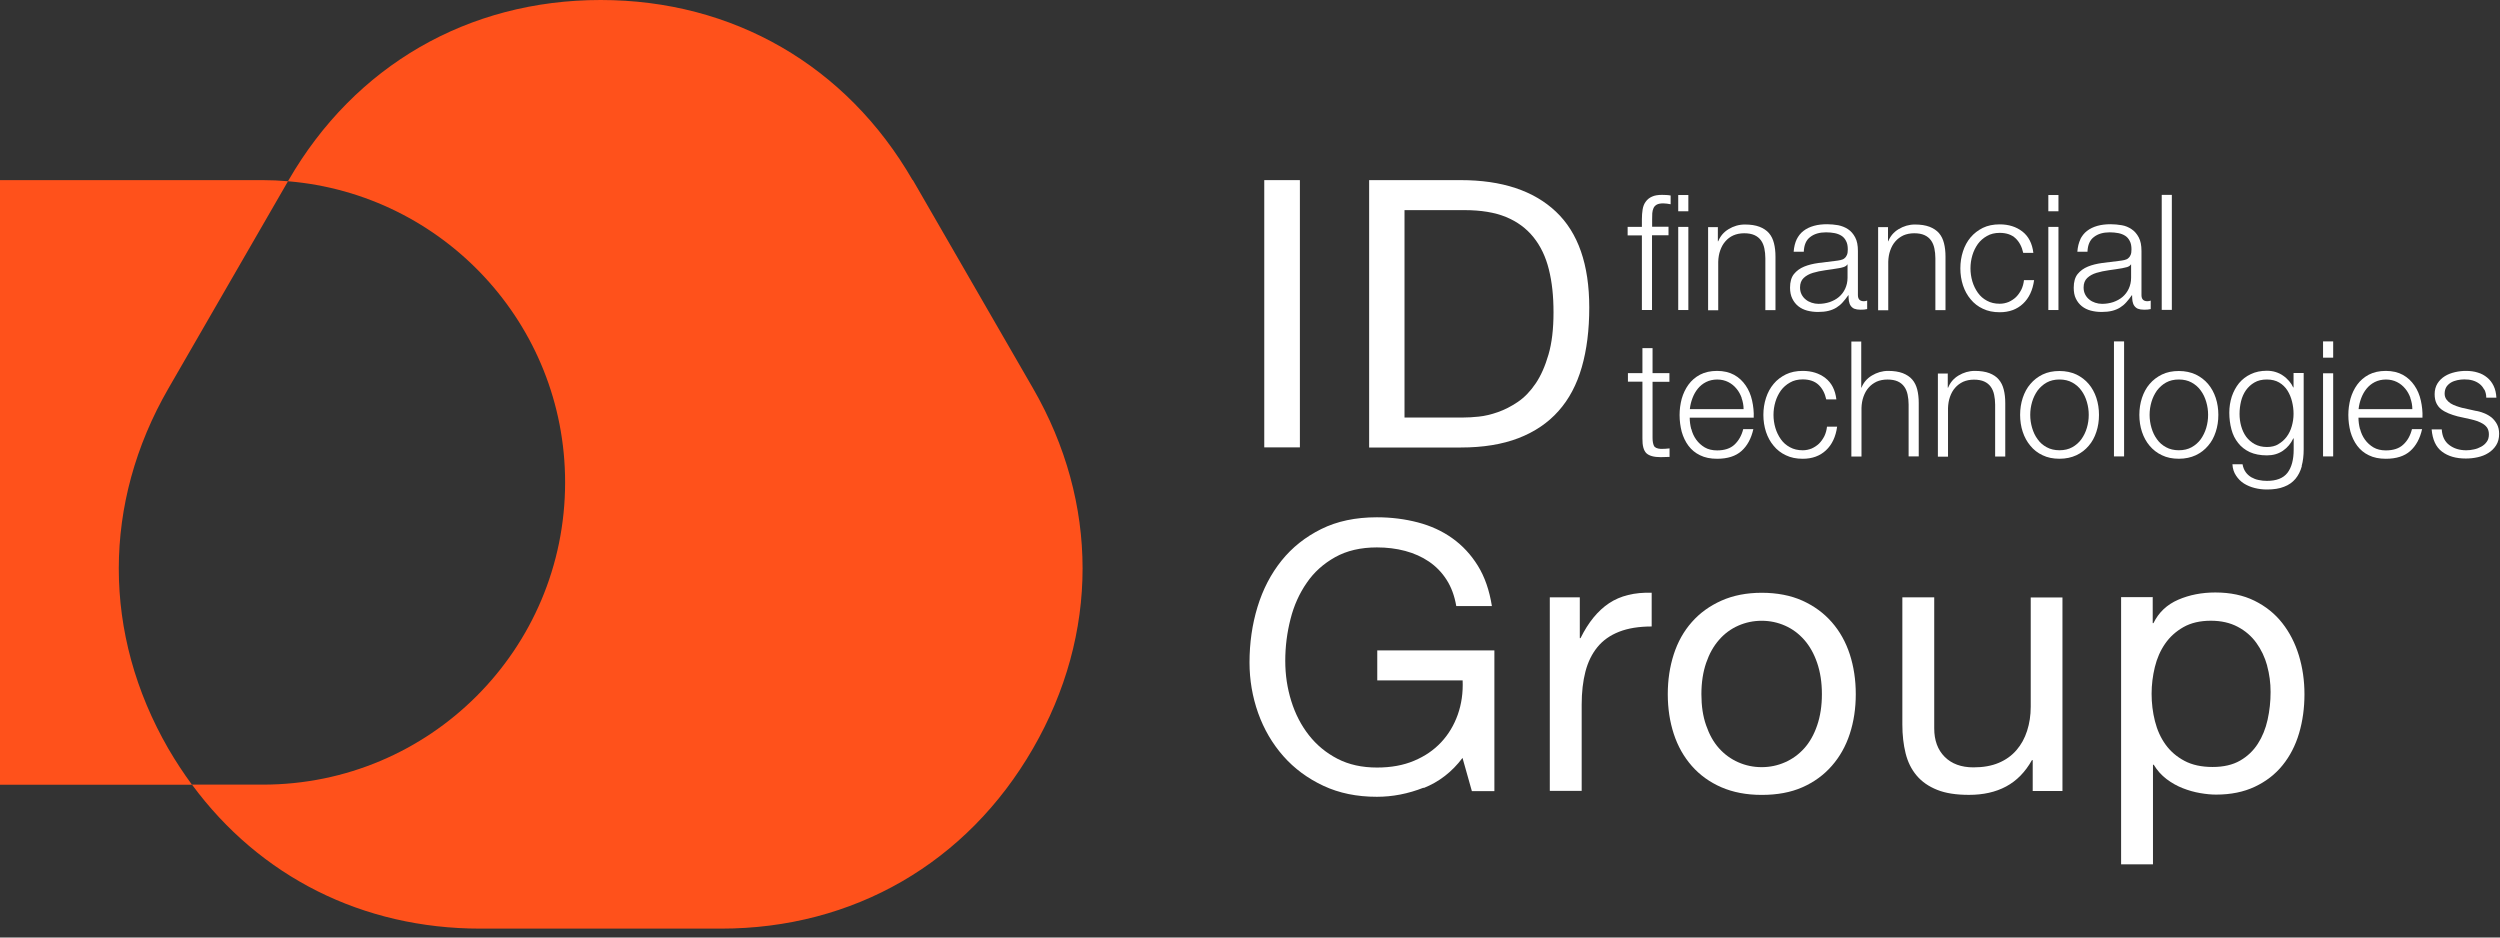 <svg width="200" height="75" viewBox="0 0 200 75" fill="none" xmlns="http://www.w3.org/2000/svg">
<rect x="0" y="0" width="200" height="75" fill="#333333" stroke="none"/>
<g clip-path="url(#clip0_587_12805)">
<path d="M73.009 14.41C67.719 5.25 58.639 0 48.049 0C37.459 0 28.379 5.25 23.089 14.41L23.039 14.5C35.449 15.53 45.209 25.92 45.209 38.59C45.209 51.95 34.379 62.77 21.029 62.77H15.359C20.789 70.14 29.009 74.29 38.429 74.29H57.679C68.259 74.29 77.349 69.05 82.639 59.88C87.929 50.72 87.929 40.23 82.639 31.06L73.019 14.39L73.009 14.41Z" fill="#FF511B"/>
<path d="M13.47 31.08L23.04 14.5C22.37 14.44 21.7 14.41 21.02 14.41H0V62.78H15.36C14.69 61.87 14.06 60.91 13.47 59.9C8.18 50.73 8.18 40.25 13.47 31.08Z" fill="#FF511B"/>
<path d="M103.991 14.41H101.141V35.79H103.991V14.41Z" fill="white"/>
<path d="M117.101 33.4C117.421 33.4 117.821 33.38 118.301 33.33C118.781 33.28 119.291 33.16 119.831 32.97C120.371 32.78 120.901 32.51 121.431 32.15C121.961 31.79 122.431 31.3 122.851 30.68C123.271 30.06 123.611 29.29 123.881 28.36C124.151 27.43 124.281 26.31 124.281 24.99C124.281 23.67 124.161 22.57 123.911 21.56C123.661 20.55 123.251 19.69 122.681 18.98C122.111 18.27 121.381 17.73 120.481 17.36C119.581 16.99 118.471 16.81 117.151 16.81H112.361V33.4H117.091H117.101ZM116.861 14.41C120.151 14.41 122.691 15.25 124.471 16.93C126.251 18.61 127.141 21.16 127.141 24.6C127.141 26.4 126.941 27.99 126.541 29.38C126.141 30.77 125.521 31.94 124.681 32.88C123.841 33.83 122.771 34.55 121.481 35.05C120.181 35.55 118.641 35.8 116.871 35.8H109.531V14.41H116.871H116.861Z" fill="white"/>
<path d="M113.891 63.013C112.651 63.503 111.401 63.743 110.151 63.743C108.551 63.743 107.131 63.453 105.871 62.863C104.611 62.273 103.541 61.483 102.661 60.483C101.781 59.483 101.111 58.333 100.651 57.043C100.191 55.743 99.961 54.393 99.961 53.003C99.961 51.443 100.171 49.963 100.601 48.553C101.031 47.143 101.671 45.913 102.521 44.853C103.371 43.793 104.431 42.953 105.701 42.323C106.971 41.693 108.451 41.383 110.151 41.383C111.311 41.383 112.401 41.523 113.431 41.793C114.461 42.063 115.381 42.483 116.191 43.063C117.001 43.643 117.681 44.373 118.231 45.263C118.781 46.153 119.151 47.223 119.351 48.483H116.501C116.361 47.663 116.101 46.963 115.721 46.373C115.341 45.783 114.871 45.303 114.311 44.923C113.751 44.543 113.121 44.263 112.411 44.073C111.701 43.883 110.951 43.793 110.151 43.793C108.851 43.793 107.741 44.053 106.811 44.573C105.881 45.093 105.121 45.773 104.541 46.623C103.951 47.473 103.511 48.443 103.241 49.523C102.961 50.613 102.821 51.723 102.821 52.863C102.821 54.003 102.981 55.053 103.301 56.083C103.621 57.113 104.091 58.023 104.711 58.813C105.331 59.603 106.091 60.233 107.001 60.703C107.911 61.173 108.961 61.403 110.161 61.403C111.281 61.403 112.271 61.223 113.121 60.863C113.981 60.503 114.701 60.013 115.291 59.383C115.881 58.753 116.321 58.013 116.621 57.173C116.921 56.323 117.051 55.413 117.011 54.433H110.181V52.033H119.551V63.293H117.751L117.001 60.633C116.161 61.753 115.121 62.553 113.891 63.043" fill="white"/>
<path d="M126.384 47.778V51.048H126.444C127.064 49.788 127.824 48.858 128.724 48.258C129.624 47.658 130.764 47.378 132.134 47.418V50.118C131.114 50.118 130.244 50.258 129.534 50.538C128.814 50.818 128.234 51.228 127.794 51.768C127.354 52.308 127.034 52.958 126.834 53.728C126.634 54.498 126.534 55.378 126.534 56.378V63.268H123.984V47.788H126.384V47.778Z" fill="white"/>
<path d="M136.492 58.032C136.742 58.762 137.082 59.372 137.522 59.862C137.962 60.352 138.472 60.722 139.062 60.982C139.652 61.242 140.272 61.372 140.932 61.372C141.592 61.372 142.212 61.242 142.802 60.982C143.392 60.722 143.902 60.352 144.342 59.862C144.782 59.372 145.122 58.762 145.372 58.032C145.622 57.302 145.752 56.472 145.752 55.532C145.752 54.592 145.622 53.762 145.372 53.032C145.122 52.302 144.782 51.692 144.342 51.192C143.902 50.692 143.392 50.312 142.802 50.052C142.212 49.792 141.592 49.662 140.932 49.662C140.272 49.662 139.652 49.792 139.062 50.052C138.472 50.312 137.952 50.692 137.522 51.192C137.082 51.692 136.742 52.302 136.492 53.032C136.242 53.762 136.112 54.592 136.112 55.532C136.112 56.472 136.232 57.302 136.492 58.032ZM133.902 52.342C134.222 51.352 134.702 50.492 135.342 49.772C135.982 49.042 136.772 48.472 137.712 48.052C138.652 47.632 139.732 47.422 140.942 47.422C142.152 47.422 143.262 47.632 144.192 48.052C145.122 48.472 145.902 49.042 146.542 49.772C147.182 50.502 147.662 51.362 147.982 52.342C148.302 53.332 148.462 54.392 148.462 55.532C148.462 56.672 148.302 57.732 147.982 58.712C147.662 59.692 147.182 60.542 146.542 61.272C145.902 62.002 145.122 62.572 144.192 62.982C143.262 63.392 142.182 63.592 140.942 63.592C139.702 63.592 138.642 63.382 137.712 62.982C136.772 62.572 135.982 62.002 135.342 61.272C134.702 60.542 134.222 59.692 133.902 58.712C133.582 57.732 133.422 56.672 133.422 55.532C133.422 54.392 133.582 53.332 133.902 52.342Z" fill="white"/>
<path d="M162.617 63.259V60.809H162.557C162.017 61.769 161.328 62.469 160.488 62.919C159.648 63.369 158.658 63.589 157.518 63.589C156.498 63.589 155.647 63.459 154.977 63.189C154.297 62.919 153.747 62.539 153.327 62.039C152.907 61.539 152.617 60.949 152.447 60.259C152.277 59.569 152.188 58.809 152.188 57.969V47.789H154.738V58.269C154.738 59.229 155.017 59.989 155.577 60.549C156.137 61.109 156.908 61.389 157.878 61.389C158.658 61.389 159.327 61.269 159.897 61.029C160.467 60.789 160.938 60.449 161.318 60.009C161.698 59.569 161.977 59.059 162.167 58.469C162.357 57.879 162.458 57.239 162.458 56.539V47.799H164.997V63.279H162.607L162.617 63.259Z" fill="white"/>
<path d="M181.378 53.268C181.188 52.578 180.897 51.968 180.507 51.428C180.117 50.888 179.617 50.458 179.007 50.138C178.397 49.818 177.687 49.658 176.867 49.658C176.007 49.658 175.277 49.828 174.677 50.168C174.077 50.508 173.588 50.948 173.208 51.498C172.828 52.048 172.557 52.668 172.387 53.368C172.217 54.068 172.128 54.778 172.128 55.498C172.128 56.258 172.217 56.988 172.397 57.698C172.577 58.408 172.857 59.028 173.247 59.568C173.637 60.108 174.137 60.538 174.757 60.868C175.377 61.198 176.127 61.358 177.007 61.358C177.887 61.358 178.618 61.188 179.208 60.848C179.798 60.508 180.268 60.058 180.628 59.498C180.988 58.938 181.248 58.298 181.408 57.578C181.568 56.858 181.647 56.118 181.647 55.358C181.647 54.638 181.557 53.938 181.367 53.248M172.217 47.748V49.848H172.277C172.697 48.988 173.357 48.368 174.257 47.978C175.157 47.588 176.147 47.398 177.227 47.398C178.427 47.398 179.467 47.618 180.357 48.058C181.247 48.498 181.987 49.088 182.577 49.838C183.167 50.588 183.608 51.448 183.908 52.428C184.208 53.408 184.357 54.448 184.357 55.538C184.357 56.628 184.217 57.678 183.927 58.658C183.637 59.638 183.197 60.488 182.607 61.218C182.017 61.948 181.277 62.518 180.387 62.938C179.497 63.358 178.467 63.568 177.287 63.568C176.907 63.568 176.488 63.528 176.018 63.448C175.548 63.368 175.088 63.238 174.628 63.058C174.168 62.878 173.737 62.638 173.327 62.328C172.917 62.018 172.578 61.638 172.298 61.178H172.238V69.148H169.688V47.768H172.238L172.217 47.748Z" fill="white"/>
<path d="M132.161 18.83V24.8H131.351V18.83H130.211V18.15H131.351V17.54C131.351 17.26 131.371 16.99 131.411 16.75C131.451 16.51 131.531 16.3 131.661 16.13C131.781 15.96 131.951 15.82 132.161 15.73C132.371 15.63 132.641 15.59 132.961 15.59C133.081 15.59 133.191 15.59 133.301 15.6C133.401 15.6 133.521 15.62 133.651 15.64V16.34C133.541 16.32 133.441 16.31 133.341 16.29C133.251 16.28 133.151 16.27 133.061 16.27C132.841 16.27 132.671 16.3 132.541 16.37C132.421 16.44 132.331 16.53 132.281 16.65C132.231 16.77 132.191 16.9 132.181 17.06C132.181 17.21 132.171 17.38 132.171 17.56V18.14H133.481V18.82H132.171L132.161 18.83Z" fill="white"/>
<path d="M134.258 24.802H135.068V18.152H134.258V24.802ZM134.258 16.902H135.068V15.602H134.258V16.902Z" fill="white"/>
<path d="M137.428 18.151V19.301H137.458C137.618 18.901 137.888 18.571 138.288 18.331C138.678 18.091 139.118 17.961 139.588 17.961C140.058 17.961 140.438 18.021 140.758 18.141C141.068 18.261 141.328 18.431 141.518 18.651C141.708 18.871 141.838 19.141 141.918 19.461C141.998 19.781 142.038 20.131 142.038 20.531V24.811H141.228V20.661C141.228 20.381 141.198 20.111 141.148 19.871C141.098 19.631 141.008 19.411 140.878 19.231C140.748 19.051 140.578 18.911 140.358 18.811C140.138 18.711 139.868 18.661 139.538 18.661C139.208 18.661 138.918 18.721 138.668 18.831C138.418 18.941 138.198 19.111 138.028 19.311C137.848 19.511 137.718 19.751 137.618 20.031C137.518 20.311 137.468 20.611 137.458 20.941V24.821H136.648V18.171H137.458L137.428 18.151Z" fill="white"/>
<path d="M147.783 21.157C147.733 21.247 147.633 21.317 147.483 21.367C147.333 21.418 147.203 21.438 147.093 21.457C146.753 21.517 146.393 21.567 146.033 21.617C145.663 21.668 145.333 21.738 145.033 21.828C144.733 21.918 144.483 22.058 144.293 22.238C144.103 22.418 144.003 22.668 144.003 22.997C144.003 23.207 144.043 23.387 144.123 23.547C144.203 23.707 144.313 23.848 144.453 23.957C144.593 24.078 144.753 24.157 144.933 24.218C145.113 24.277 145.293 24.308 145.483 24.308C145.793 24.308 146.093 24.258 146.373 24.168C146.653 24.067 146.903 23.938 147.113 23.758C147.323 23.578 147.493 23.358 147.613 23.098C147.733 22.837 147.803 22.547 147.803 22.218V21.157H147.783ZM143.723 19.168C143.863 18.887 144.043 18.648 144.283 18.468C144.513 18.288 144.793 18.157 145.113 18.067C145.433 17.977 145.783 17.938 146.173 17.938C146.463 17.938 146.753 17.968 147.053 18.017C147.343 18.078 147.603 18.177 147.843 18.337C148.073 18.488 148.263 18.707 148.413 18.988C148.563 19.267 148.633 19.628 148.633 20.078V23.608C148.633 23.938 148.793 24.098 149.113 24.098C149.203 24.098 149.293 24.078 149.373 24.047V24.727C149.273 24.747 149.193 24.758 149.123 24.767C149.053 24.767 148.953 24.777 148.843 24.777C148.633 24.777 148.473 24.747 148.343 24.698C148.223 24.648 148.123 24.558 148.053 24.457C147.983 24.358 147.943 24.238 147.913 24.087C147.893 23.948 147.883 23.788 147.883 23.617H147.863C147.713 23.828 147.563 24.027 147.413 24.188C147.263 24.358 147.093 24.497 146.913 24.608C146.733 24.718 146.523 24.808 146.283 24.867C146.043 24.927 145.763 24.957 145.443 24.957C145.133 24.957 144.843 24.918 144.573 24.848C144.303 24.777 144.063 24.657 143.863 24.497C143.663 24.337 143.503 24.137 143.383 23.887C143.263 23.648 143.203 23.348 143.203 23.017C143.203 22.558 143.303 22.188 143.513 21.927C143.723 21.668 143.993 21.468 144.333 21.328C144.673 21.188 145.053 21.098 145.483 21.038C145.903 20.988 146.343 20.927 146.783 20.878C146.953 20.858 147.103 20.837 147.233 20.808C147.363 20.777 147.473 20.738 147.553 20.668C147.643 20.598 147.703 20.517 147.753 20.398C147.803 20.288 147.823 20.137 147.823 19.957C147.823 19.688 147.783 19.457 147.683 19.277C147.593 19.098 147.473 18.957 147.313 18.858C147.153 18.758 146.973 18.688 146.763 18.648C146.553 18.608 146.323 18.587 146.083 18.587C145.563 18.587 145.143 18.707 144.823 18.957C144.493 19.198 144.323 19.598 144.303 20.137H143.493C143.523 19.747 143.603 19.418 143.743 19.128" fill="white"/>
<path d="M151.04 18.151V19.301H151.06C151.22 18.901 151.49 18.571 151.89 18.331C152.29 18.091 152.72 17.961 153.19 17.961C153.66 17.961 154.04 18.021 154.36 18.141C154.67 18.261 154.93 18.431 155.12 18.651C155.31 18.871 155.44 19.141 155.52 19.461C155.6 19.781 155.64 20.131 155.64 20.531V24.811H154.83V20.661C154.83 20.381 154.8 20.111 154.75 19.871C154.7 19.631 154.61 19.411 154.48 19.231C154.35 19.051 154.18 18.911 153.96 18.811C153.74 18.711 153.47 18.661 153.14 18.661C152.81 18.661 152.52 18.721 152.27 18.831C152.02 18.951 151.8 19.111 151.63 19.311C151.45 19.511 151.32 19.751 151.22 20.031C151.12 20.311 151.07 20.611 151.06 20.941V24.821H150.25V18.171H151.06L151.04 18.151Z" fill="white"/>
<path d="M161.238 19.059C160.938 18.779 160.518 18.629 159.978 18.629C159.588 18.629 159.248 18.709 158.958 18.879C158.668 19.039 158.418 19.259 158.228 19.519C158.038 19.789 157.888 20.089 157.788 20.429C157.688 20.769 157.638 21.109 157.638 21.469C157.638 21.829 157.688 22.169 157.788 22.509C157.888 22.849 158.038 23.149 158.228 23.419C158.418 23.689 158.658 23.899 158.958 24.059C159.248 24.219 159.588 24.299 159.978 24.299C160.228 24.299 160.458 24.249 160.688 24.159C160.908 24.059 161.108 23.929 161.278 23.769C161.448 23.599 161.588 23.399 161.708 23.169C161.818 22.939 161.888 22.679 161.918 22.409H162.728C162.618 23.219 162.318 23.849 161.838 24.299C161.358 24.749 160.738 24.979 159.978 24.979C159.468 24.979 159.018 24.889 158.628 24.699C158.238 24.519 157.908 24.259 157.648 23.939C157.378 23.619 157.178 23.249 157.038 22.829C156.898 22.399 156.828 21.949 156.828 21.469C156.828 20.989 156.898 20.539 157.038 20.109C157.178 19.679 157.378 19.309 157.648 18.989C157.918 18.669 158.248 18.419 158.628 18.229C159.018 18.039 159.468 17.949 159.978 17.949C160.688 17.949 161.298 18.139 161.788 18.519C162.278 18.899 162.578 19.469 162.668 20.229H161.858C161.748 19.729 161.538 19.339 161.238 19.059Z" fill="white"/>
<path d="M163.867 24.802H164.677V18.152H163.867V24.802ZM163.867 16.902H164.677V15.602H163.867V16.902Z" fill="white"/>
<path d="M170.468 21.157C170.418 21.247 170.318 21.317 170.168 21.367C170.018 21.407 169.888 21.438 169.778 21.457C169.438 21.517 169.078 21.567 168.718 21.617C168.348 21.668 168.018 21.738 167.718 21.828C167.418 21.918 167.168 22.058 166.978 22.238C166.788 22.418 166.688 22.668 166.688 22.997C166.688 23.207 166.728 23.387 166.808 23.547C166.888 23.707 166.998 23.848 167.138 23.957C167.278 24.078 167.438 24.157 167.618 24.218C167.798 24.277 167.978 24.308 168.168 24.308C168.478 24.308 168.778 24.258 169.058 24.168C169.338 24.067 169.588 23.938 169.798 23.758C170.008 23.578 170.178 23.358 170.298 23.098C170.418 22.837 170.488 22.547 170.488 22.218V21.157H170.468ZM166.408 19.168C166.548 18.887 166.728 18.648 166.968 18.468C167.198 18.288 167.478 18.157 167.798 18.067C168.118 17.977 168.468 17.938 168.858 17.938C169.148 17.938 169.438 17.968 169.738 18.017C170.038 18.067 170.288 18.177 170.528 18.337C170.758 18.488 170.948 18.707 171.098 18.988C171.248 19.267 171.318 19.628 171.318 20.078V23.608C171.318 23.938 171.478 24.098 171.798 24.098C171.888 24.098 171.978 24.078 172.058 24.047V24.727C171.958 24.747 171.878 24.758 171.808 24.767C171.738 24.767 171.638 24.777 171.528 24.777C171.318 24.777 171.158 24.747 171.028 24.698C170.908 24.648 170.808 24.558 170.738 24.457C170.668 24.358 170.628 24.238 170.598 24.087C170.578 23.948 170.568 23.788 170.568 23.617H170.548C170.398 23.828 170.248 24.027 170.098 24.188C169.948 24.358 169.778 24.497 169.598 24.608C169.418 24.718 169.208 24.808 168.968 24.867C168.728 24.927 168.448 24.957 168.128 24.957C167.818 24.957 167.528 24.918 167.258 24.848C166.988 24.777 166.748 24.657 166.548 24.497C166.348 24.337 166.188 24.137 166.068 23.887C165.948 23.648 165.898 23.348 165.898 23.017C165.898 22.558 165.998 22.188 166.208 21.927C166.418 21.668 166.688 21.468 167.028 21.328C167.368 21.188 167.748 21.098 168.178 21.038C168.598 20.988 169.038 20.927 169.478 20.878C169.648 20.858 169.798 20.837 169.928 20.808C170.058 20.777 170.168 20.738 170.248 20.668C170.338 20.598 170.398 20.517 170.448 20.398C170.498 20.288 170.518 20.137 170.518 19.957C170.518 19.688 170.478 19.457 170.378 19.277C170.288 19.098 170.168 18.957 170.008 18.858C169.848 18.758 169.668 18.688 169.458 18.648C169.248 18.608 169.018 18.587 168.778 18.587C168.258 18.587 167.838 18.707 167.518 18.957C167.188 19.198 167.018 19.598 166.998 20.137H166.188C166.218 19.747 166.298 19.418 166.438 19.128" fill="white"/>
<path d="M173.747 15.59H172.938V24.79H173.747V15.59Z" fill="white"/>
<path d="M133.554 29.862V30.542H132.204V35.032C132.204 35.302 132.244 35.512 132.314 35.662C132.384 35.812 132.574 35.892 132.864 35.912C133.094 35.912 133.324 35.902 133.564 35.872V36.552C133.444 36.552 133.324 36.552 133.204 36.562C133.084 36.562 132.964 36.572 132.844 36.572C132.304 36.572 131.924 36.462 131.704 36.252C131.494 36.042 131.384 35.652 131.394 35.082V30.532H130.234V29.852H131.394V27.852H132.204V29.852H133.554V29.862Z" fill="white"/>
<path d="M139.337 31.842C139.237 31.562 139.097 31.302 138.917 31.092C138.737 30.872 138.517 30.692 138.257 30.562C137.997 30.432 137.707 30.362 137.377 30.362C137.047 30.362 136.747 30.432 136.487 30.562C136.227 30.692 136.007 30.872 135.827 31.092C135.647 31.312 135.507 31.562 135.397 31.852C135.287 32.142 135.217 32.432 135.187 32.732H139.487C139.487 32.422 139.427 32.122 139.327 31.842M135.307 34.322C135.387 34.642 135.517 34.922 135.697 35.172C135.877 35.422 136.107 35.632 136.377 35.792C136.647 35.952 136.987 36.032 137.367 36.032C137.957 36.032 138.427 35.882 138.757 35.572C139.087 35.262 139.327 34.852 139.457 34.332H140.267C140.097 35.092 139.777 35.672 139.317 36.082C138.857 36.492 138.207 36.702 137.367 36.702C136.847 36.702 136.387 36.612 136.007 36.422C135.627 36.242 135.317 35.982 135.077 35.662C134.837 35.342 134.657 34.962 134.537 34.542C134.427 34.112 134.367 33.672 134.367 33.192C134.367 32.752 134.427 32.322 134.537 31.902C134.657 31.482 134.837 31.102 135.077 30.772C135.317 30.442 135.627 30.172 136.007 29.972C136.387 29.772 136.847 29.672 137.367 29.672C137.887 29.672 138.357 29.782 138.737 29.992C139.117 30.202 139.417 30.492 139.657 30.842C139.897 31.192 140.067 31.592 140.167 32.042C140.267 32.492 140.317 32.952 140.297 33.412H135.177C135.177 33.702 135.217 34.012 135.297 34.322" fill="white"/>
<path d="M145.48 30.782C145.18 30.502 144.76 30.352 144.22 30.352C143.83 30.352 143.49 30.432 143.2 30.602C142.91 30.762 142.66 30.982 142.47 31.242C142.28 31.512 142.13 31.812 142.03 32.152C141.93 32.492 141.88 32.832 141.88 33.192C141.88 33.552 141.93 33.892 142.03 34.232C142.13 34.572 142.28 34.872 142.47 35.142C142.66 35.412 142.9 35.622 143.2 35.782C143.49 35.942 143.83 36.022 144.22 36.022C144.47 36.022 144.7 35.972 144.93 35.882C145.15 35.782 145.35 35.652 145.52 35.492C145.69 35.322 145.83 35.122 145.95 34.892C146.06 34.662 146.13 34.402 146.16 34.132H146.97C146.86 34.942 146.56 35.572 146.08 36.022C145.6 36.472 144.98 36.702 144.22 36.702C143.71 36.702 143.26 36.612 142.87 36.422C142.48 36.242 142.15 35.982 141.89 35.662C141.62 35.342 141.42 34.972 141.28 34.552C141.14 34.122 141.07 33.672 141.07 33.192C141.07 32.712 141.14 32.262 141.28 31.832C141.42 31.402 141.62 31.032 141.89 30.712C142.15 30.392 142.49 30.142 142.87 29.952C143.26 29.762 143.71 29.672 144.22 29.672C144.93 29.672 145.54 29.862 146.03 30.242C146.52 30.622 146.82 31.192 146.91 31.952H146.1C145.99 31.452 145.78 31.062 145.48 30.782Z" fill="white"/>
<path d="M148.899 27.312V31.012H148.919C149.079 30.613 149.349 30.282 149.749 30.043C150.149 29.802 150.579 29.672 151.049 29.672C151.519 29.672 151.899 29.733 152.219 29.852C152.529 29.973 152.789 30.142 152.979 30.363C153.169 30.582 153.299 30.852 153.379 31.163C153.459 31.483 153.499 31.843 153.499 32.233V36.513H152.689V32.362C152.689 32.083 152.659 31.812 152.609 31.573C152.559 31.332 152.469 31.113 152.339 30.933C152.209 30.753 152.039 30.613 151.819 30.512C151.599 30.413 151.329 30.363 150.999 30.363C150.669 30.363 150.379 30.422 150.129 30.532C149.879 30.652 149.659 30.812 149.489 31.012C149.309 31.212 149.179 31.453 149.079 31.733C148.979 32.013 148.929 32.312 148.919 32.642V36.523H148.109V27.323H148.919L148.899 27.312Z" fill="white"/>
<path d="M155.821 29.862V31.012H155.851C156.011 30.612 156.281 30.282 156.681 30.042C157.081 29.802 157.511 29.672 157.981 29.672C158.451 29.672 158.831 29.732 159.151 29.852C159.461 29.972 159.721 30.142 159.901 30.362C160.091 30.582 160.221 30.852 160.301 31.172C160.381 31.492 160.421 31.842 160.421 32.242V36.522H159.611V32.372C159.611 32.082 159.581 31.822 159.531 31.582C159.481 31.342 159.391 31.122 159.261 30.942C159.131 30.762 158.961 30.622 158.741 30.522C158.521 30.422 158.251 30.372 157.921 30.372C157.591 30.372 157.301 30.432 157.051 30.542C156.801 30.662 156.581 30.822 156.411 31.022C156.231 31.222 156.101 31.462 156.001 31.742C155.901 32.022 155.851 32.322 155.841 32.652V36.532H155.031V29.882H155.841L155.821 29.862Z" fill="white"/>
<path d="M163.739 30.6C163.449 30.76 163.209 30.98 163.009 31.24C162.819 31.51 162.669 31.81 162.569 32.15C162.469 32.49 162.419 32.83 162.419 33.19C162.419 33.55 162.469 33.89 162.569 34.23C162.669 34.57 162.809 34.87 163.009 35.14C163.199 35.41 163.439 35.62 163.739 35.78C164.029 35.94 164.369 36.02 164.759 36.02C165.149 36.02 165.489 35.94 165.779 35.78C166.069 35.62 166.319 35.4 166.509 35.14C166.699 34.87 166.849 34.57 166.949 34.23C167.049 33.89 167.099 33.55 167.099 33.19C167.099 32.83 167.049 32.49 166.949 32.15C166.849 31.81 166.709 31.51 166.509 31.24C166.319 30.97 166.069 30.76 165.779 30.6C165.489 30.44 165.149 30.36 164.759 30.36C164.369 30.36 164.029 30.44 163.739 30.6ZM166.109 29.96C166.499 30.15 166.829 30.4 167.099 30.72C167.369 31.04 167.569 31.41 167.709 31.83C167.849 32.26 167.919 32.71 167.919 33.19C167.919 33.67 167.849 34.13 167.709 34.55C167.569 34.98 167.369 35.35 167.099 35.66C166.829 35.98 166.509 36.23 166.109 36.42C165.719 36.6 165.269 36.7 164.759 36.7C164.249 36.7 163.799 36.61 163.409 36.42C163.019 36.24 162.689 35.98 162.429 35.66C162.159 35.34 161.959 34.97 161.819 34.55C161.679 34.13 161.609 33.67 161.609 33.19C161.609 32.71 161.679 32.26 161.819 31.83C161.959 31.41 162.159 31.03 162.429 30.72C162.699 30.4 163.019 30.15 163.409 29.96C163.799 29.77 164.249 29.68 164.759 29.68C165.269 29.68 165.719 29.78 166.109 29.96Z" fill="white"/>
<path d="M169.927 27.312H169.117V36.513H169.927V27.312Z" fill="white"/>
<path d="M173.288 30.6C172.998 30.76 172.758 30.98 172.558 31.24C172.368 31.51 172.218 31.81 172.118 32.15C172.018 32.49 171.968 32.83 171.968 33.19C171.968 33.55 172.018 33.89 172.118 34.23C172.218 34.57 172.358 34.87 172.558 35.14C172.748 35.41 172.988 35.62 173.288 35.78C173.578 35.94 173.918 36.02 174.308 36.02C174.698 36.02 175.038 35.94 175.328 35.78C175.618 35.62 175.868 35.4 176.058 35.14C176.248 34.87 176.398 34.57 176.498 34.23C176.598 33.89 176.648 33.55 176.648 33.19C176.648 32.83 176.598 32.49 176.498 32.15C176.398 31.81 176.258 31.51 176.058 31.24C175.868 30.97 175.618 30.76 175.328 30.6C175.038 30.44 174.698 30.36 174.308 30.36C173.918 30.36 173.578 30.44 173.288 30.6ZM175.658 29.96C176.048 30.15 176.378 30.4 176.648 30.72C176.918 31.04 177.118 31.41 177.258 31.83C177.398 32.26 177.468 32.71 177.468 33.19C177.468 33.67 177.398 34.13 177.258 34.55C177.118 34.98 176.918 35.35 176.648 35.66C176.378 35.98 176.058 36.23 175.658 36.42C175.268 36.6 174.818 36.7 174.308 36.7C173.798 36.7 173.348 36.61 172.958 36.42C172.568 36.24 172.238 35.98 171.968 35.66C171.698 35.34 171.498 34.97 171.358 34.55C171.218 34.13 171.148 33.67 171.148 33.19C171.148 32.71 171.218 32.26 171.358 31.83C171.498 31.41 171.698 31.03 171.968 30.72C172.238 30.4 172.568 30.15 172.958 29.96C173.348 29.77 173.798 29.68 174.308 29.68C174.818 29.68 175.268 29.78 175.658 29.96Z" fill="white"/>
<path d="M182.264 35.53C182.534 35.38 182.754 35.18 182.934 34.94C183.114 34.7 183.254 34.41 183.344 34.09C183.434 33.77 183.484 33.45 183.484 33.11C183.484 32.77 183.444 32.46 183.364 32.13C183.284 31.8 183.164 31.51 182.994 31.24C182.824 30.97 182.604 30.76 182.334 30.6C182.064 30.44 181.734 30.36 181.344 30.36C180.954 30.36 180.624 30.44 180.354 30.6C180.074 30.76 179.854 30.97 179.674 31.22C179.494 31.48 179.364 31.77 179.284 32.1C179.204 32.43 179.164 32.77 179.164 33.11C179.164 33.45 179.204 33.77 179.294 34.09C179.384 34.41 179.514 34.69 179.694 34.94C179.874 35.18 180.104 35.38 180.374 35.53C180.654 35.68 180.974 35.76 181.354 35.76C181.704 35.76 182.014 35.69 182.284 35.53M184.144 37.3C184.034 37.7 183.864 38.03 183.634 38.31C183.404 38.58 183.104 38.8 182.724 38.94C182.354 39.09 181.894 39.16 181.354 39.16C181.014 39.16 180.694 39.12 180.374 39.04C180.054 38.96 179.774 38.84 179.514 38.68C179.264 38.52 179.054 38.31 178.884 38.05C178.714 37.8 178.614 37.5 178.594 37.14H179.404C179.444 37.39 179.534 37.6 179.654 37.77C179.774 37.94 179.924 38.07 180.104 38.18C180.284 38.28 180.474 38.36 180.694 38.4C180.914 38.45 181.124 38.47 181.354 38.47C182.114 38.47 182.654 38.26 182.994 37.83C183.324 37.4 183.494 36.78 183.494 35.97V35.07H183.464C183.274 35.48 182.994 35.81 182.634 36.06C182.264 36.31 181.844 36.43 181.354 36.43C180.824 36.43 180.364 36.34 179.984 36.17C179.604 35.99 179.294 35.75 179.054 35.44C178.804 35.13 178.624 34.77 178.514 34.35C178.404 33.93 178.344 33.49 178.344 33.02C178.344 32.55 178.414 32.13 178.544 31.72C178.684 31.31 178.874 30.96 179.124 30.65C179.374 30.35 179.694 30.1 180.064 29.93C180.434 29.75 180.864 29.66 181.344 29.66C181.594 29.66 181.824 29.69 182.044 29.76C182.264 29.83 182.464 29.92 182.644 30.05C182.824 30.17 182.984 30.32 183.124 30.48C183.264 30.64 183.374 30.81 183.454 30.99H183.484V29.84H184.294V35.95C184.294 36.44 184.244 36.88 184.134 37.28" fill="white"/>
<path d="M185.844 36.513H186.654V29.863H185.844V36.513ZM185.844 28.613H186.654V27.312H185.844V28.613Z" fill="white"/>
<path d="M192.837 31.842C192.737 31.562 192.597 31.302 192.417 31.092C192.237 30.872 192.017 30.692 191.757 30.562C191.497 30.432 191.207 30.362 190.877 30.362C190.547 30.362 190.247 30.432 189.987 30.562C189.727 30.692 189.507 30.872 189.327 31.092C189.147 31.312 189.007 31.562 188.897 31.852C188.787 32.142 188.717 32.432 188.687 32.732H192.987C192.987 32.422 192.927 32.122 192.827 31.842M188.807 34.322C188.887 34.642 189.017 34.922 189.197 35.172C189.377 35.422 189.607 35.632 189.877 35.792C190.147 35.952 190.487 36.032 190.867 36.032C191.457 36.032 191.927 35.882 192.257 35.572C192.597 35.262 192.827 34.852 192.957 34.332H193.767C193.597 35.092 193.277 35.672 192.817 36.082C192.357 36.492 191.707 36.702 190.867 36.702C190.347 36.702 189.887 36.612 189.507 36.422C189.127 36.242 188.817 35.982 188.577 35.662C188.337 35.342 188.157 34.962 188.037 34.542C187.927 34.112 187.867 33.672 187.867 33.192C187.867 32.752 187.927 32.322 188.037 31.902C188.157 31.482 188.337 31.102 188.577 30.772C188.817 30.442 189.127 30.172 189.507 29.972C189.887 29.772 190.347 29.672 190.867 29.672C191.387 29.672 191.857 29.782 192.237 29.992C192.617 30.202 192.917 30.492 193.157 30.842C193.397 31.192 193.567 31.592 193.667 32.042C193.767 32.492 193.817 32.952 193.797 33.412H188.677C188.677 33.702 188.717 34.012 188.797 34.322" fill="white"/>
<path d="M198.731 31.162C198.641 30.982 198.511 30.822 198.351 30.702C198.191 30.582 198.011 30.492 197.801 30.432C197.591 30.372 197.381 30.352 197.141 30.352C196.961 30.352 196.781 30.372 196.591 30.412C196.411 30.452 196.231 30.512 196.081 30.602C195.931 30.692 195.801 30.812 195.711 30.952C195.621 31.102 195.571 31.282 195.571 31.492C195.571 31.672 195.621 31.822 195.711 31.952C195.801 32.072 195.911 32.182 196.051 32.272C196.191 32.352 196.341 32.432 196.501 32.482C196.661 32.542 196.811 32.582 196.951 32.622L198.031 32.862C198.261 32.892 198.491 32.962 198.721 33.052C198.951 33.142 199.151 33.262 199.331 33.402C199.501 33.552 199.651 33.732 199.761 33.942C199.871 34.152 199.931 34.412 199.931 34.702C199.931 35.062 199.851 35.372 199.691 35.622C199.531 35.872 199.321 36.082 199.061 36.242C198.811 36.402 198.521 36.512 198.201 36.582C197.881 36.652 197.571 36.682 197.261 36.682C196.481 36.682 195.851 36.502 195.361 36.132C194.871 35.762 194.601 35.172 194.531 34.352H195.341C195.371 34.902 195.571 35.322 195.941 35.602C196.311 35.882 196.761 36.022 197.301 36.022C197.501 36.022 197.701 36.002 197.911 35.952C198.121 35.912 198.321 35.832 198.501 35.732C198.681 35.632 198.831 35.502 198.941 35.342C199.061 35.182 199.111 34.982 199.111 34.752C199.111 34.552 199.071 34.392 198.991 34.252C198.911 34.122 198.801 34.012 198.661 33.922C198.521 33.832 198.371 33.762 198.191 33.692C198.011 33.632 197.841 33.582 197.661 33.542L196.621 33.312C196.351 33.242 196.111 33.162 195.891 33.072C195.671 32.982 195.471 32.872 195.301 32.742C195.131 32.612 195.001 32.442 194.911 32.252C194.821 32.062 194.771 31.822 194.771 31.532C194.771 31.202 194.851 30.912 195.001 30.672C195.151 30.432 195.351 30.242 195.591 30.092C195.831 29.942 196.101 29.842 196.401 29.772C196.701 29.702 196.991 29.672 197.281 29.672C197.621 29.672 197.931 29.712 198.211 29.802C198.501 29.882 198.751 30.022 198.971 30.202C199.191 30.382 199.361 30.602 199.491 30.872C199.621 31.142 199.691 31.452 199.711 31.812H198.901C198.901 31.562 198.841 31.342 198.751 31.162" fill="white"/>
</g>
<defs>
<clipPath id="clip0_587_12805">
<rect width="199.93" height="74.31" fill="white"/>
</clipPath>
</defs>
</svg>
